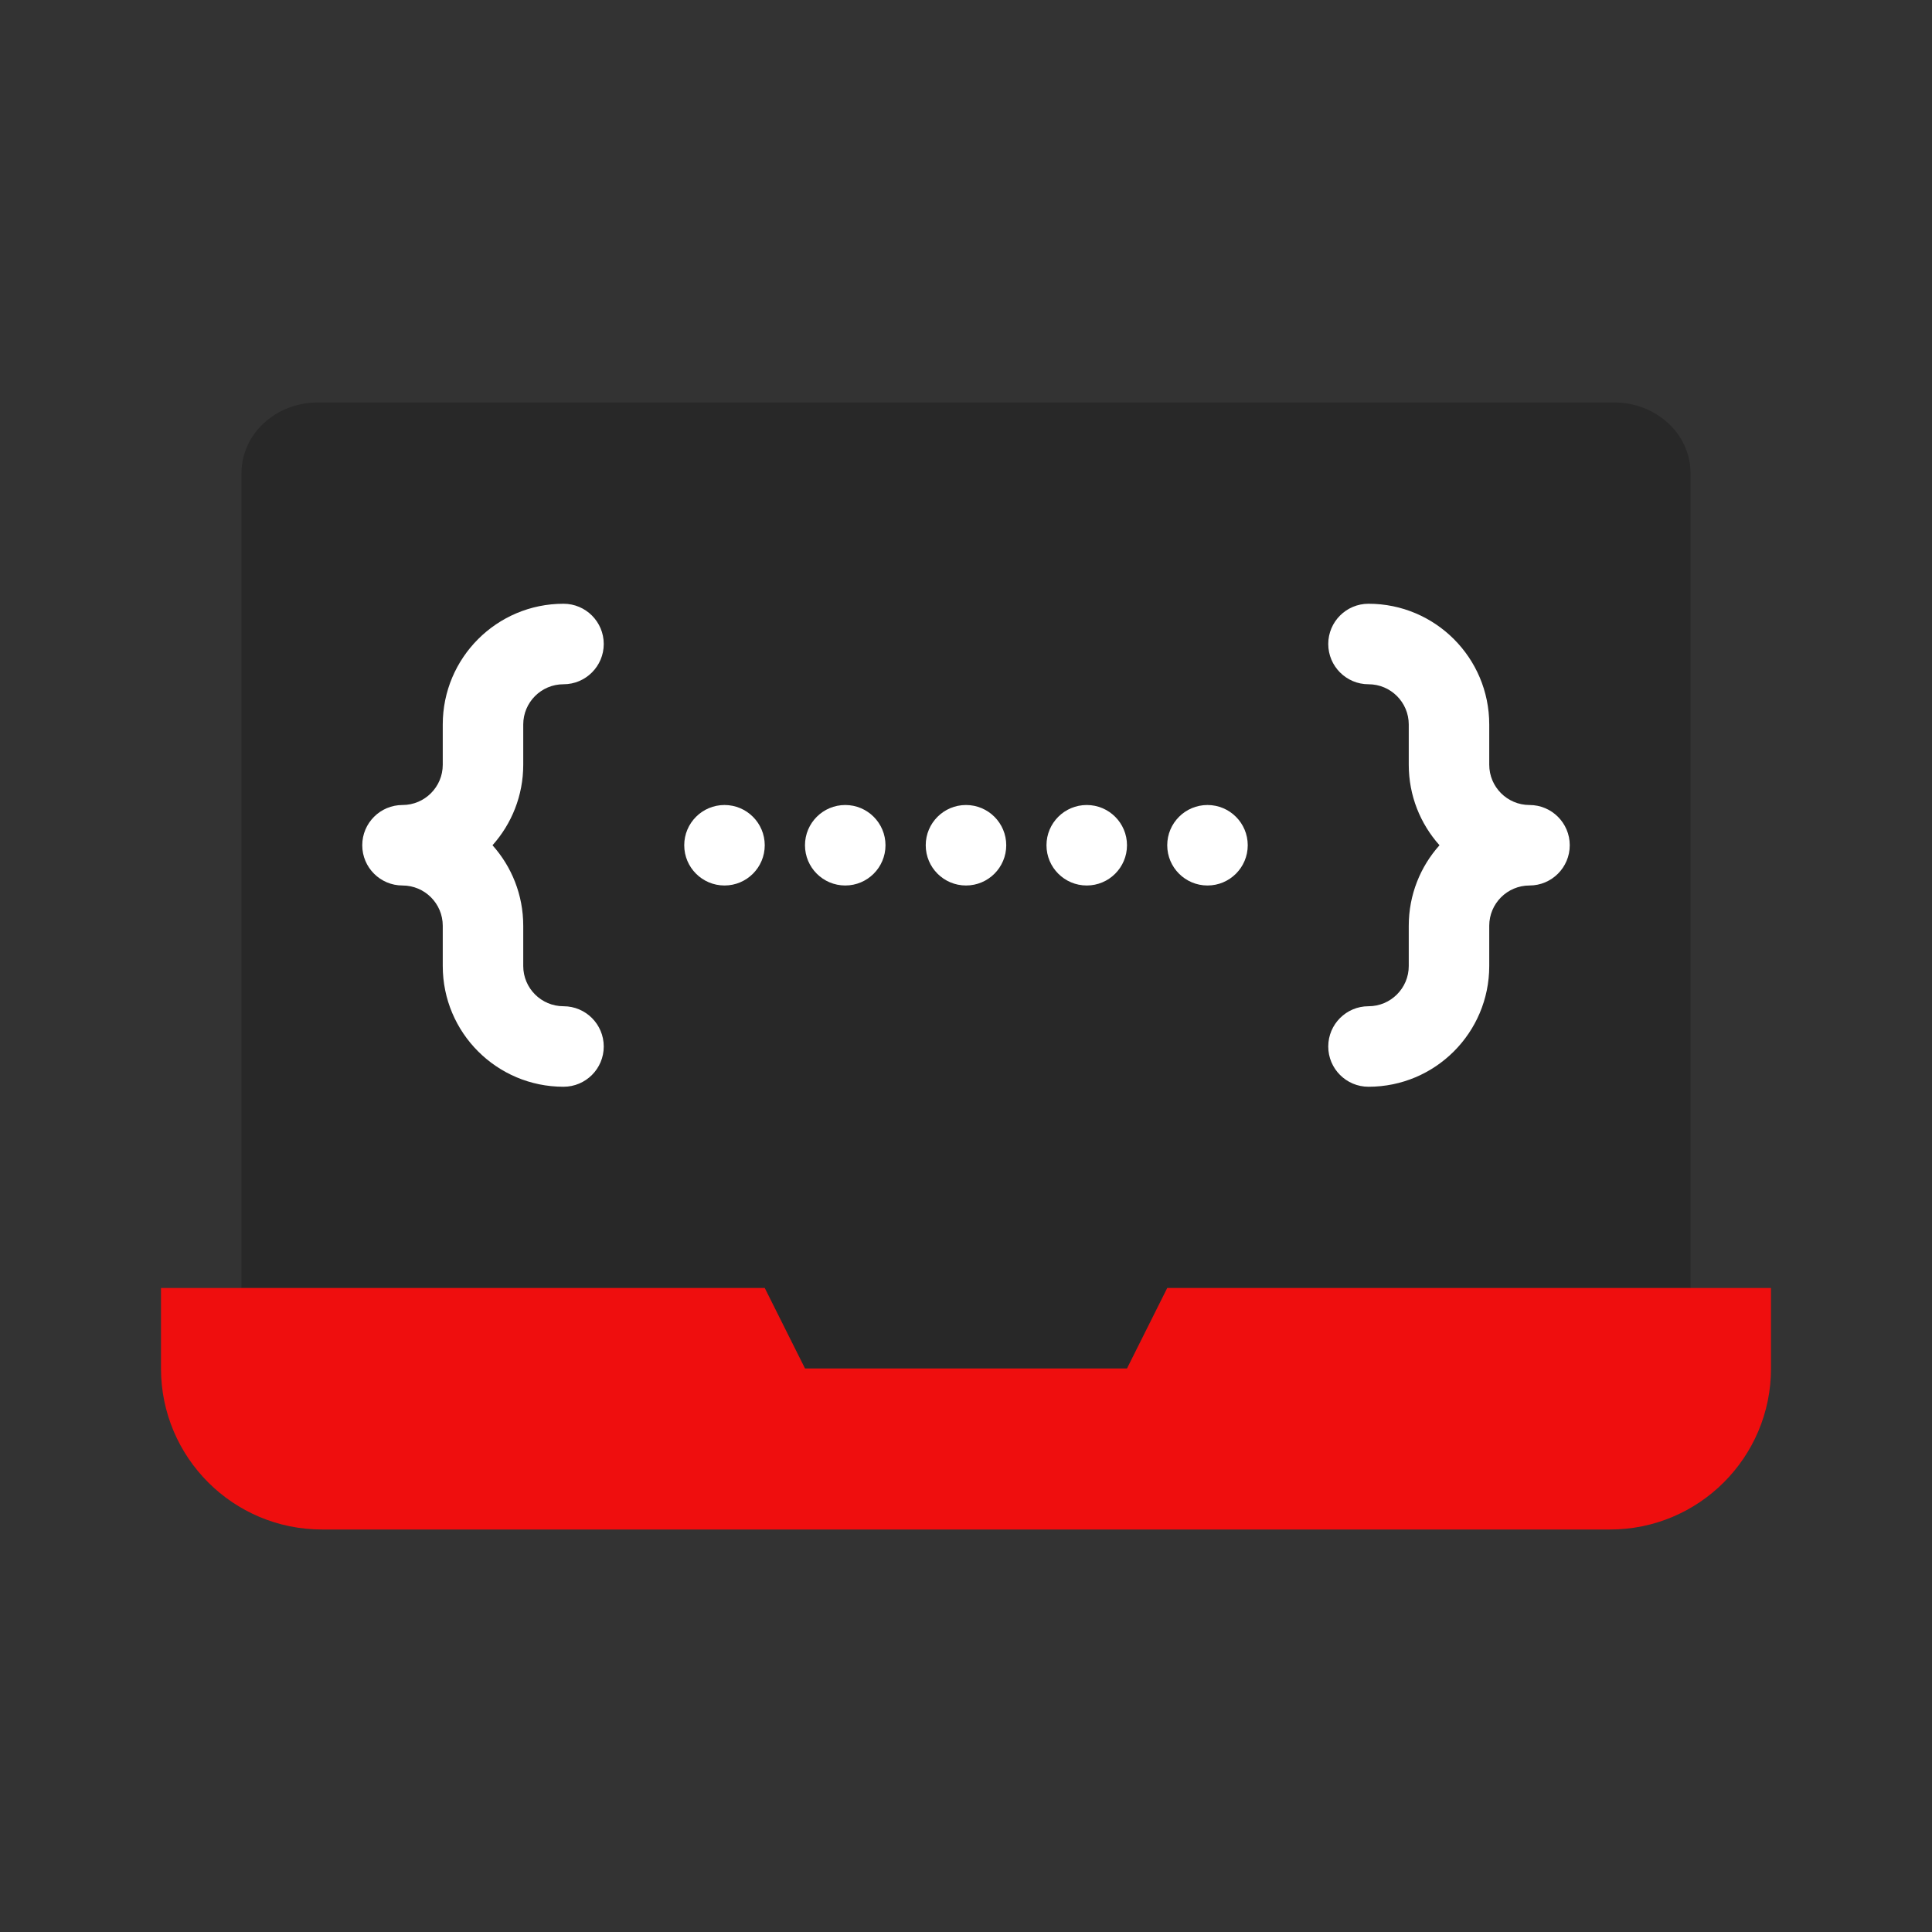 <svg width="76" height="76" viewBox="0 0 76 76" fill="none" xmlns="http://www.w3.org/2000/svg">
<rect x="0" y="0" width="76" height="76" fill="#333333" stroke="none"/>
<path fill-rule="evenodd" clip-rule="evenodd" d="M9.5 50.667V18.604C9.5 17.869 9.817 17.165 10.379 16.646C10.941 16.125 11.704 15.833 12.5 15.833H63.5C64.296 15.833 65.059 16.125 65.621 16.646C66.183 17.165 66.5 17.869 66.5 18.604V50.667H45.917L44.333 53.833H31.667L30.083 50.667H9.5Z" fill="#282828"/>
<path fill-rule="evenodd" clip-rule="evenodd" d="M22.167 23.75C23.041 23.75 23.75 24.459 23.75 25.333C23.75 26.207 23.041 26.917 22.167 26.917C21.293 26.917 20.583 27.626 20.583 28.5V30.083C20.583 31.299 20.126 32.409 19.374 33.25C20.126 34.091 20.583 35.201 20.583 36.417V38C20.583 38.874 21.293 39.583 22.167 39.583C23.041 39.583 23.75 40.293 23.75 41.167C23.75 42.041 23.041 42.75 22.167 42.75C19.543 42.75 17.417 40.624 17.417 38V36.417C17.417 35.543 16.707 34.833 15.833 34.833C14.959 34.833 14.25 34.124 14.25 33.25C14.25 32.376 14.959 31.667 15.833 31.667C16.707 31.667 17.417 30.957 17.417 30.083V28.5C17.417 25.876 19.543 23.75 22.167 23.75Z" fill="white"/>
<path fill-rule="evenodd" clip-rule="evenodd" d="M53.833 26.917C52.959 26.917 52.25 26.207 52.25 25.333C52.25 24.459 52.959 23.75 53.833 23.75C56.457 23.75 58.583 25.876 58.583 28.5V30.083C58.583 30.957 59.293 31.667 60.167 31.667C61.041 31.667 61.75 32.376 61.75 33.25C61.75 34.124 61.041 34.833 60.167 34.833C59.293 34.833 58.583 35.543 58.583 36.417V38C58.583 40.624 56.457 42.75 53.833 42.75C52.959 42.75 52.25 42.041 52.25 41.167C52.25 40.293 52.959 39.583 53.833 39.583C54.707 39.583 55.417 38.874 55.417 38V36.417C55.417 35.201 55.874 34.091 56.626 33.25C55.874 32.409 55.417 31.299 55.417 30.083V28.5C55.417 27.626 54.707 26.917 53.833 26.917Z" fill="white"/>
<path fill-rule="evenodd" clip-rule="evenodd" d="M45.917 50.667H69.667V53.833C69.667 57.331 66.831 60.167 63.333 60.167C51.199 60.167 24.801 60.167 12.667 60.167C9.169 60.167 6.333 57.331 6.333 53.833C6.333 52.902 6.333 50.667 6.333 50.667H30.083L31.667 53.833H44.333L45.917 50.667Z" fill="#EF0E0E"/>
<path d="M42.75 34.833C43.624 34.833 44.333 34.124 44.333 33.25C44.333 32.376 43.624 31.667 42.75 31.667C41.875 31.667 41.166 32.376 41.166 33.25C41.166 34.124 41.875 34.833 42.75 34.833Z" fill="white"/>
<path d="M47.5 34.833C48.374 34.833 49.083 34.124 49.083 33.25C49.083 32.376 48.374 31.667 47.5 31.667C46.625 31.667 45.916 32.376 45.916 33.25C45.916 34.124 46.625 34.833 47.5 34.833Z" fill="white"/>
<path d="M38 34.833C38.874 34.833 39.583 34.124 39.583 33.25C39.583 32.376 38.874 31.667 38 31.667C37.125 31.667 36.416 32.376 36.416 33.25C36.416 34.124 37.125 34.833 38 34.833Z" fill="white"/>
<path d="M33.25 34.833C34.124 34.833 34.833 34.124 34.833 33.25C34.833 32.376 34.124 31.667 33.25 31.667C32.375 31.667 31.666 32.376 31.666 33.25C31.666 34.124 32.375 34.833 33.25 34.833Z" fill="white"/>
<path d="M28.5 34.833C29.374 34.833 30.083 34.124 30.083 33.25C30.083 32.376 29.374 31.667 28.5 31.667C27.625 31.667 26.916 32.376 26.916 33.25C26.916 34.124 27.625 34.833 28.5 34.833Z" fill="white"/>
</svg>
